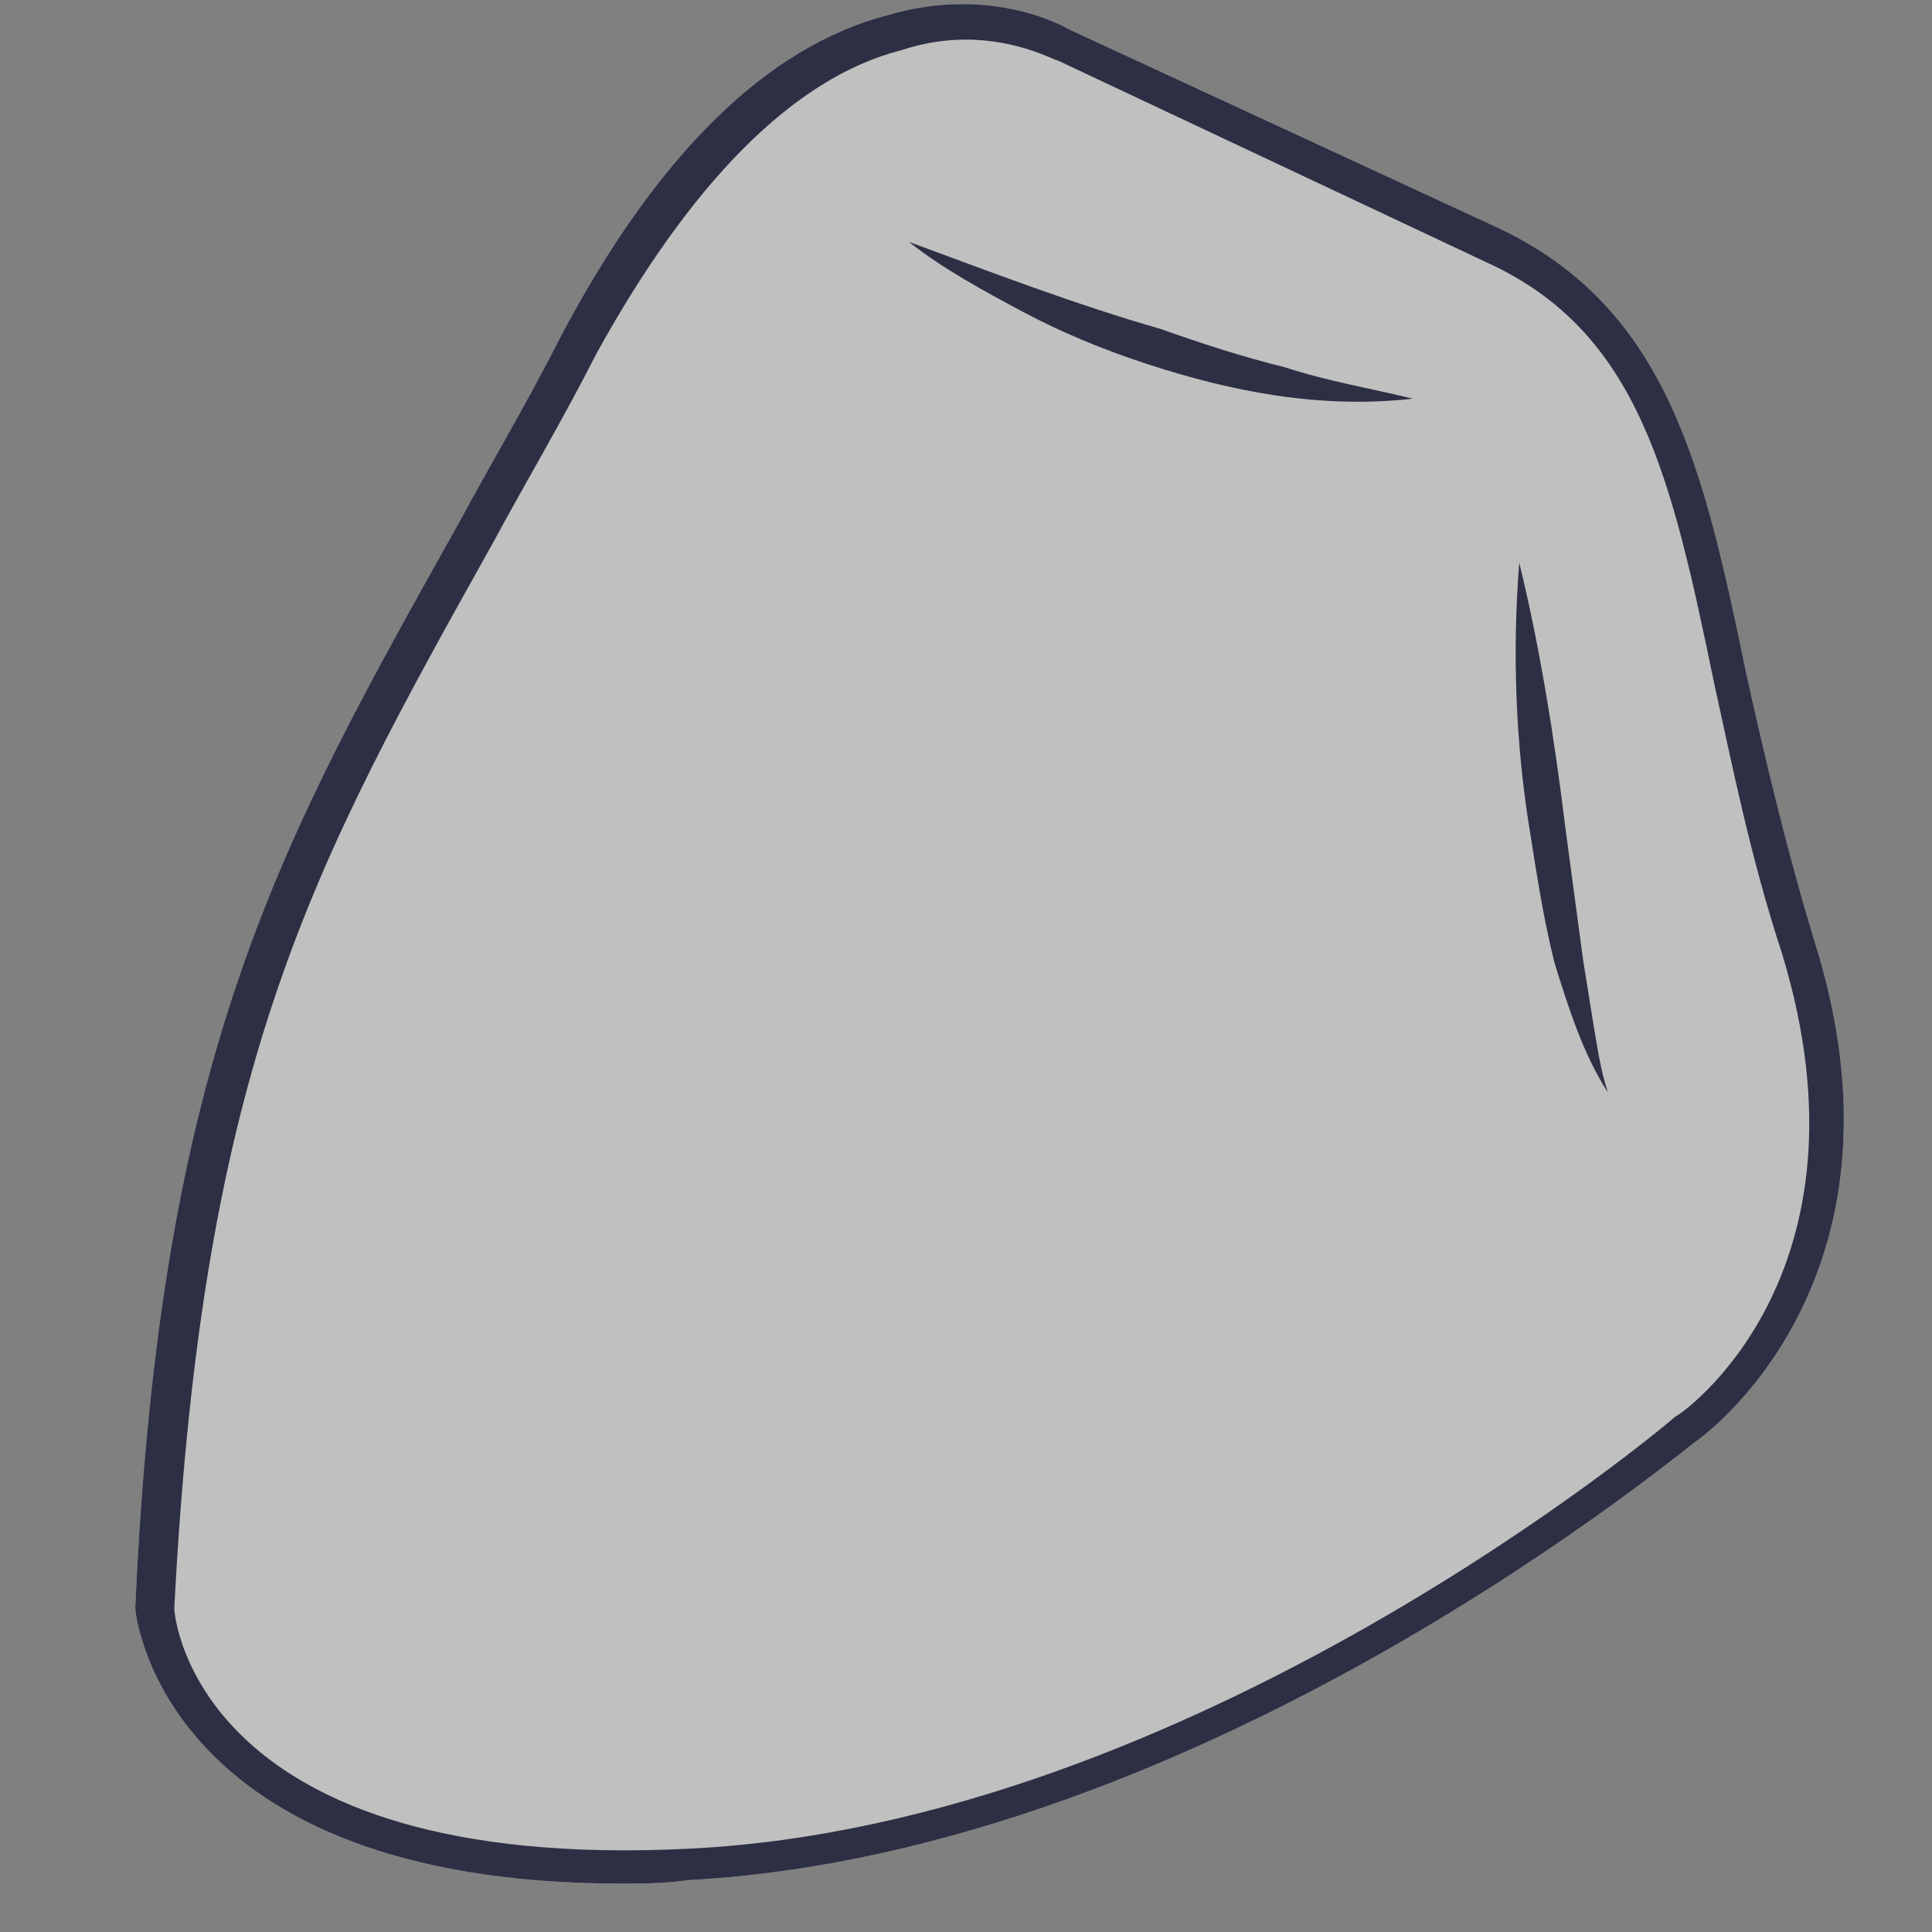 <svg width="34" height="34" viewBox="0 0 34 34" fill="none" xmlns="http://www.w3.org/2000/svg">
<rect x="0" y="0" width="34" height="34" fill="#808080" stroke="none"/>
<path opacity="0.5" d="M10.936 33.148C11.311 33.148 11.685 33.148 12.123 33.086C21.24 32.596 29.733 25.418 29.858 25.357C29.858 25.357 33.855 22.596 31.919 16.523C31.42 14.867 31.045 13.272 30.733 11.861C29.983 8.242 29.359 5.42 26.361 4.009L18.805 0.513C18.805 0.513 17.493 -0.285 15.62 0.267C13.496 0.819 11.56 2.721 9.874 5.911C9.25 7.138 8.625 8.181 8.063 9.224C4.941 14.806 2.817 18.486 2.38 28.302C2.38 28.363 2.817 33.148 10.936 33.148Z" fill="white"/>
<path d="M10.936 33.148C11.311 33.148 11.685 33.148 12.123 33.086C21.24 32.596 29.733 25.418 29.858 25.357C29.858 25.357 33.855 22.596 31.919 16.523C31.42 14.867 31.045 13.272 30.733 11.861C29.983 8.242 29.359 5.42 26.361 4.009L18.805 0.513C18.805 0.513 17.493 -0.285 15.62 0.267C13.496 0.819 11.56 2.721 9.874 5.911C9.25 7.138 8.625 8.181 8.063 9.224C4.941 14.806 2.817 18.486 2.38 28.302C2.38 28.363 2.817 33.148 10.936 33.148ZM16.994 0.697C17.93 0.697 18.555 1.065 18.617 1.065L26.174 4.623C28.859 5.85 29.421 8.426 30.171 12.045C30.483 13.456 30.795 15.051 31.357 16.769C33.106 22.474 29.546 24.928 29.484 24.928C29.359 25.05 20.99 32.105 12.123 32.534C3.504 32.964 3.067 28.486 3.067 28.302C3.567 18.671 5.503 15.235 8.688 9.53C9.25 8.487 9.874 7.445 10.499 6.218C12.123 3.273 13.934 1.371 15.87 0.881C16.244 0.758 16.619 0.697 16.994 0.697Z" fill="#2D2F44"/>
<path d="M28.297 19.226C28.172 18.857 28.11 18.428 28.047 18.06L27.86 16.894L27.547 14.563C27.36 13.03 27.11 11.435 26.736 9.901C26.611 11.496 26.673 13.091 26.923 14.625C27.048 15.422 27.173 16.22 27.36 16.956C27.61 17.753 27.86 18.551 28.297 19.226Z" fill="#2D2F44"/>
<path d="M15.994 4.256C16.619 4.747 17.306 5.115 17.993 5.483C18.68 5.851 19.429 6.158 20.178 6.403C21.677 6.894 23.238 7.2 24.862 7.016C24.113 6.832 23.363 6.71 22.614 6.464C21.865 6.28 21.115 6.035 20.428 5.79C18.929 5.36 17.493 4.808 15.994 4.256Z" fill="#2D2F44"/>
</svg>
